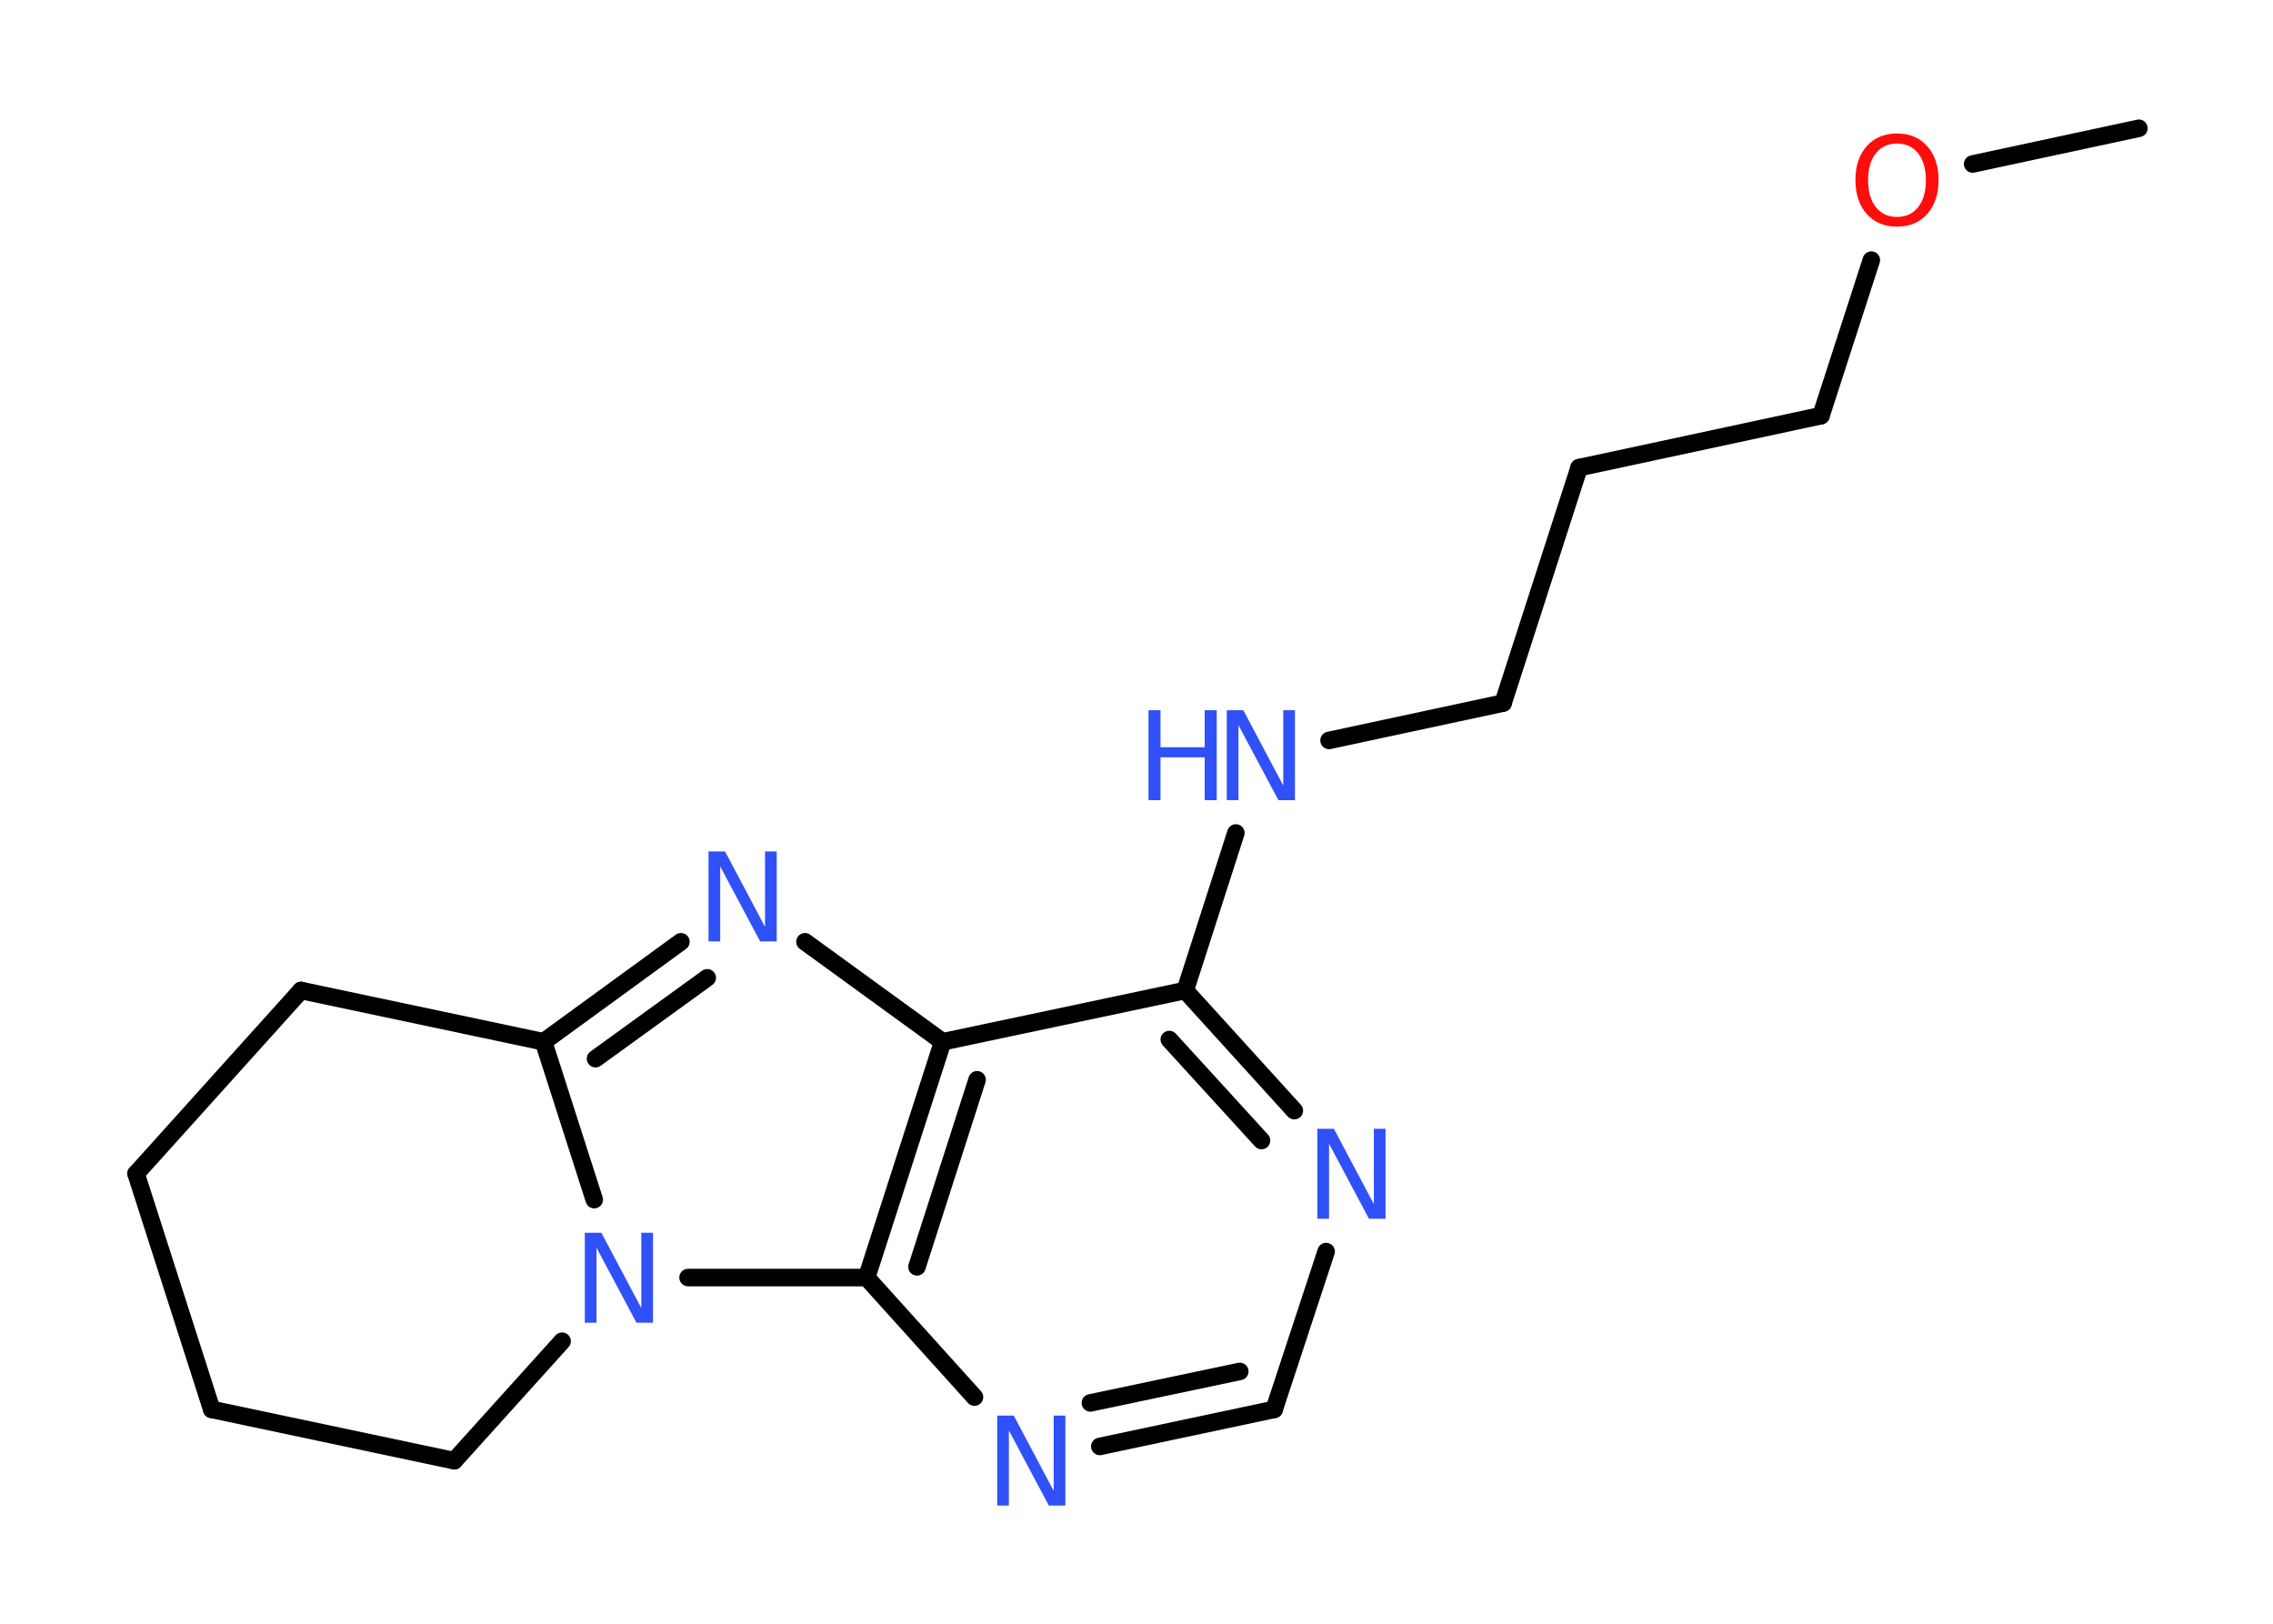 <?xml version='1.0' encoding='UTF-8'?>
<!DOCTYPE svg PUBLIC "-//W3C//DTD SVG 1.1//EN" "http://www.w3.org/Graphics/SVG/1.1/DTD/svg11.dtd">
<svg version='1.2' xmlns='http://www.w3.org/2000/svg' xmlns:xlink='http://www.w3.org/1999/xlink' width='70.0mm' height='50.0mm' viewBox='0 0 70.0 50.0'>
  <desc>Generated by the Chemistry Development Kit (http://github.com/cdk)</desc>
  <g stroke-linecap='round' stroke-linejoin='round' stroke='#000000' stroke-width='.54' fill='#3050F8'>
    <rect x='.0' y='.0' width='70.0' height='50.0' fill='#FFFFFF' stroke='none'/>
    <g id='mol1' class='mol'>
      <line id='mol1bnd1' class='bond' x1='65.87' y1='3.95' x2='60.75' y2='5.05'/>
      <line id='mol1bnd2' class='bond' x1='57.63' y1='8.01' x2='56.08' y2='12.8'/>
      <line id='mol1bnd3' class='bond' x1='56.08' y1='12.8' x2='48.63' y2='14.4'/>
      <line id='mol1bnd4' class='bond' x1='48.63' y1='14.4' x2='46.29' y2='21.65'/>
      <line id='mol1bnd5' class='bond' x1='46.29' y1='21.65' x2='40.93' y2='22.8'/>
      <line id='mol1bnd6' class='bond' x1='38.06' y1='25.65' x2='36.5' y2='30.5'/>
      <g id='mol1bnd7' class='bond'>
        <line x1='39.86' y1='34.2' x2='36.5' y2='30.5'/>
        <line x1='38.85' y1='35.12' x2='36.01' y2='32.01'/>
      </g>
      <line id='mol1bnd8' class='bond' x1='40.84' y1='38.54' x2='39.24' y2='43.4'/>
      <g id='mol1bnd9' class='bond'>
        <line x1='33.87' y1='44.54' x2='39.24' y2='43.4'/>
        <line x1='33.58' y1='43.2' x2='38.18' y2='42.23'/>
      </g>
      <line id='mol1bnd10' class='bond' x1='30.01' y1='43.02' x2='26.69' y2='39.34'/>
      <g id='mol1bnd11' class='bond'>
        <line x1='29.03' y1='32.08' x2='26.69' y2='39.34'/>
        <line x1='30.09' y1='33.25' x2='28.24' y2='39.01'/>
      </g>
      <line id='mol1bnd12' class='bond' x1='36.5' y1='30.5' x2='29.03' y2='32.08'/>
      <line id='mol1bnd13' class='bond' x1='29.03' y1='32.08' x2='24.79' y2='29.0'/>
      <g id='mol1bnd14' class='bond'>
        <line x1='20.97' y1='29.0' x2='16.74' y2='32.08'/>
        <line x1='21.78' y1='30.11' x2='18.34' y2='32.6'/>
      </g>
      <line id='mol1bnd15' class='bond' x1='16.74' y1='32.08' x2='18.3' y2='36.94'/>
      <line id='mol1bnd16' class='bond' x1='26.69' y1='39.34' x2='21.19' y2='39.34'/>
      <line id='mol1bnd17' class='bond' x1='17.31' y1='41.3' x2='13.99' y2='44.98'/>
      <line id='mol1bnd18' class='bond' x1='13.99' y1='44.98' x2='6.52' y2='43.4'/>
      <line id='mol1bnd19' class='bond' x1='6.52' y1='43.4' x2='4.19' y2='36.14'/>
      <line id='mol1bnd20' class='bond' x1='4.19' y1='36.14' x2='9.27' y2='30.5'/>
      <line id='mol1bnd21' class='bond' x1='16.74' y1='32.08' x2='9.27' y2='30.5'/>
      <path id='mol1atm2' class='atom' d='M58.42 4.42q-.41 .0 -.65 .3q-.24 .3 -.24 .83q.0 .52 .24 .83q.24 .3 .65 .3q.41 .0 .65 -.3q.24 -.3 .24 -.83q.0 -.52 -.24 -.83q-.24 -.3 -.65 -.3zM58.42 4.11q.58 .0 .93 .39q.35 .39 .35 1.04q.0 .66 -.35 1.05q-.35 .39 -.93 .39q-.58 .0 -.93 -.39q-.35 -.39 -.35 -1.05q.0 -.65 .35 -1.04q.35 -.39 .93 -.39z' stroke='none' fill='#FF0D0D'/>
      <g id='mol1atm6' class='atom'>
        <path d='M37.79 21.87h.5l1.23 2.32v-2.32h.36v2.77h-.51l-1.23 -2.31v2.31h-.36v-2.77z' stroke='none'/>
        <path d='M35.37 21.87h.37v1.14h1.36v-1.14h.37v2.77h-.37v-1.32h-1.36v1.32h-.37v-2.77z' stroke='none'/>
      </g>
      <path id='mol1atm8' class='atom' d='M40.58 34.76h.5l1.23 2.32v-2.32h.36v2.77h-.51l-1.23 -2.31v2.31h-.36v-2.77z' stroke='none'/>
      <path id='mol1atm10' class='atom' d='M30.72 43.59h.5l1.23 2.32v-2.32h.36v2.77h-.51l-1.23 -2.31v2.31h-.36v-2.77z' stroke='none'/>
      <path id='mol1atm13' class='atom' d='M21.83 26.22h.5l1.23 2.32v-2.32h.36v2.77h-.51l-1.23 -2.31v2.31h-.36v-2.77z' stroke='none'/>
      <path id='mol1atm15' class='atom' d='M18.02 37.96h.5l1.23 2.32v-2.32h.36v2.77h-.51l-1.23 -2.31v2.31h-.36v-2.77z' stroke='none'/>
    </g>
  </g>
</svg>
